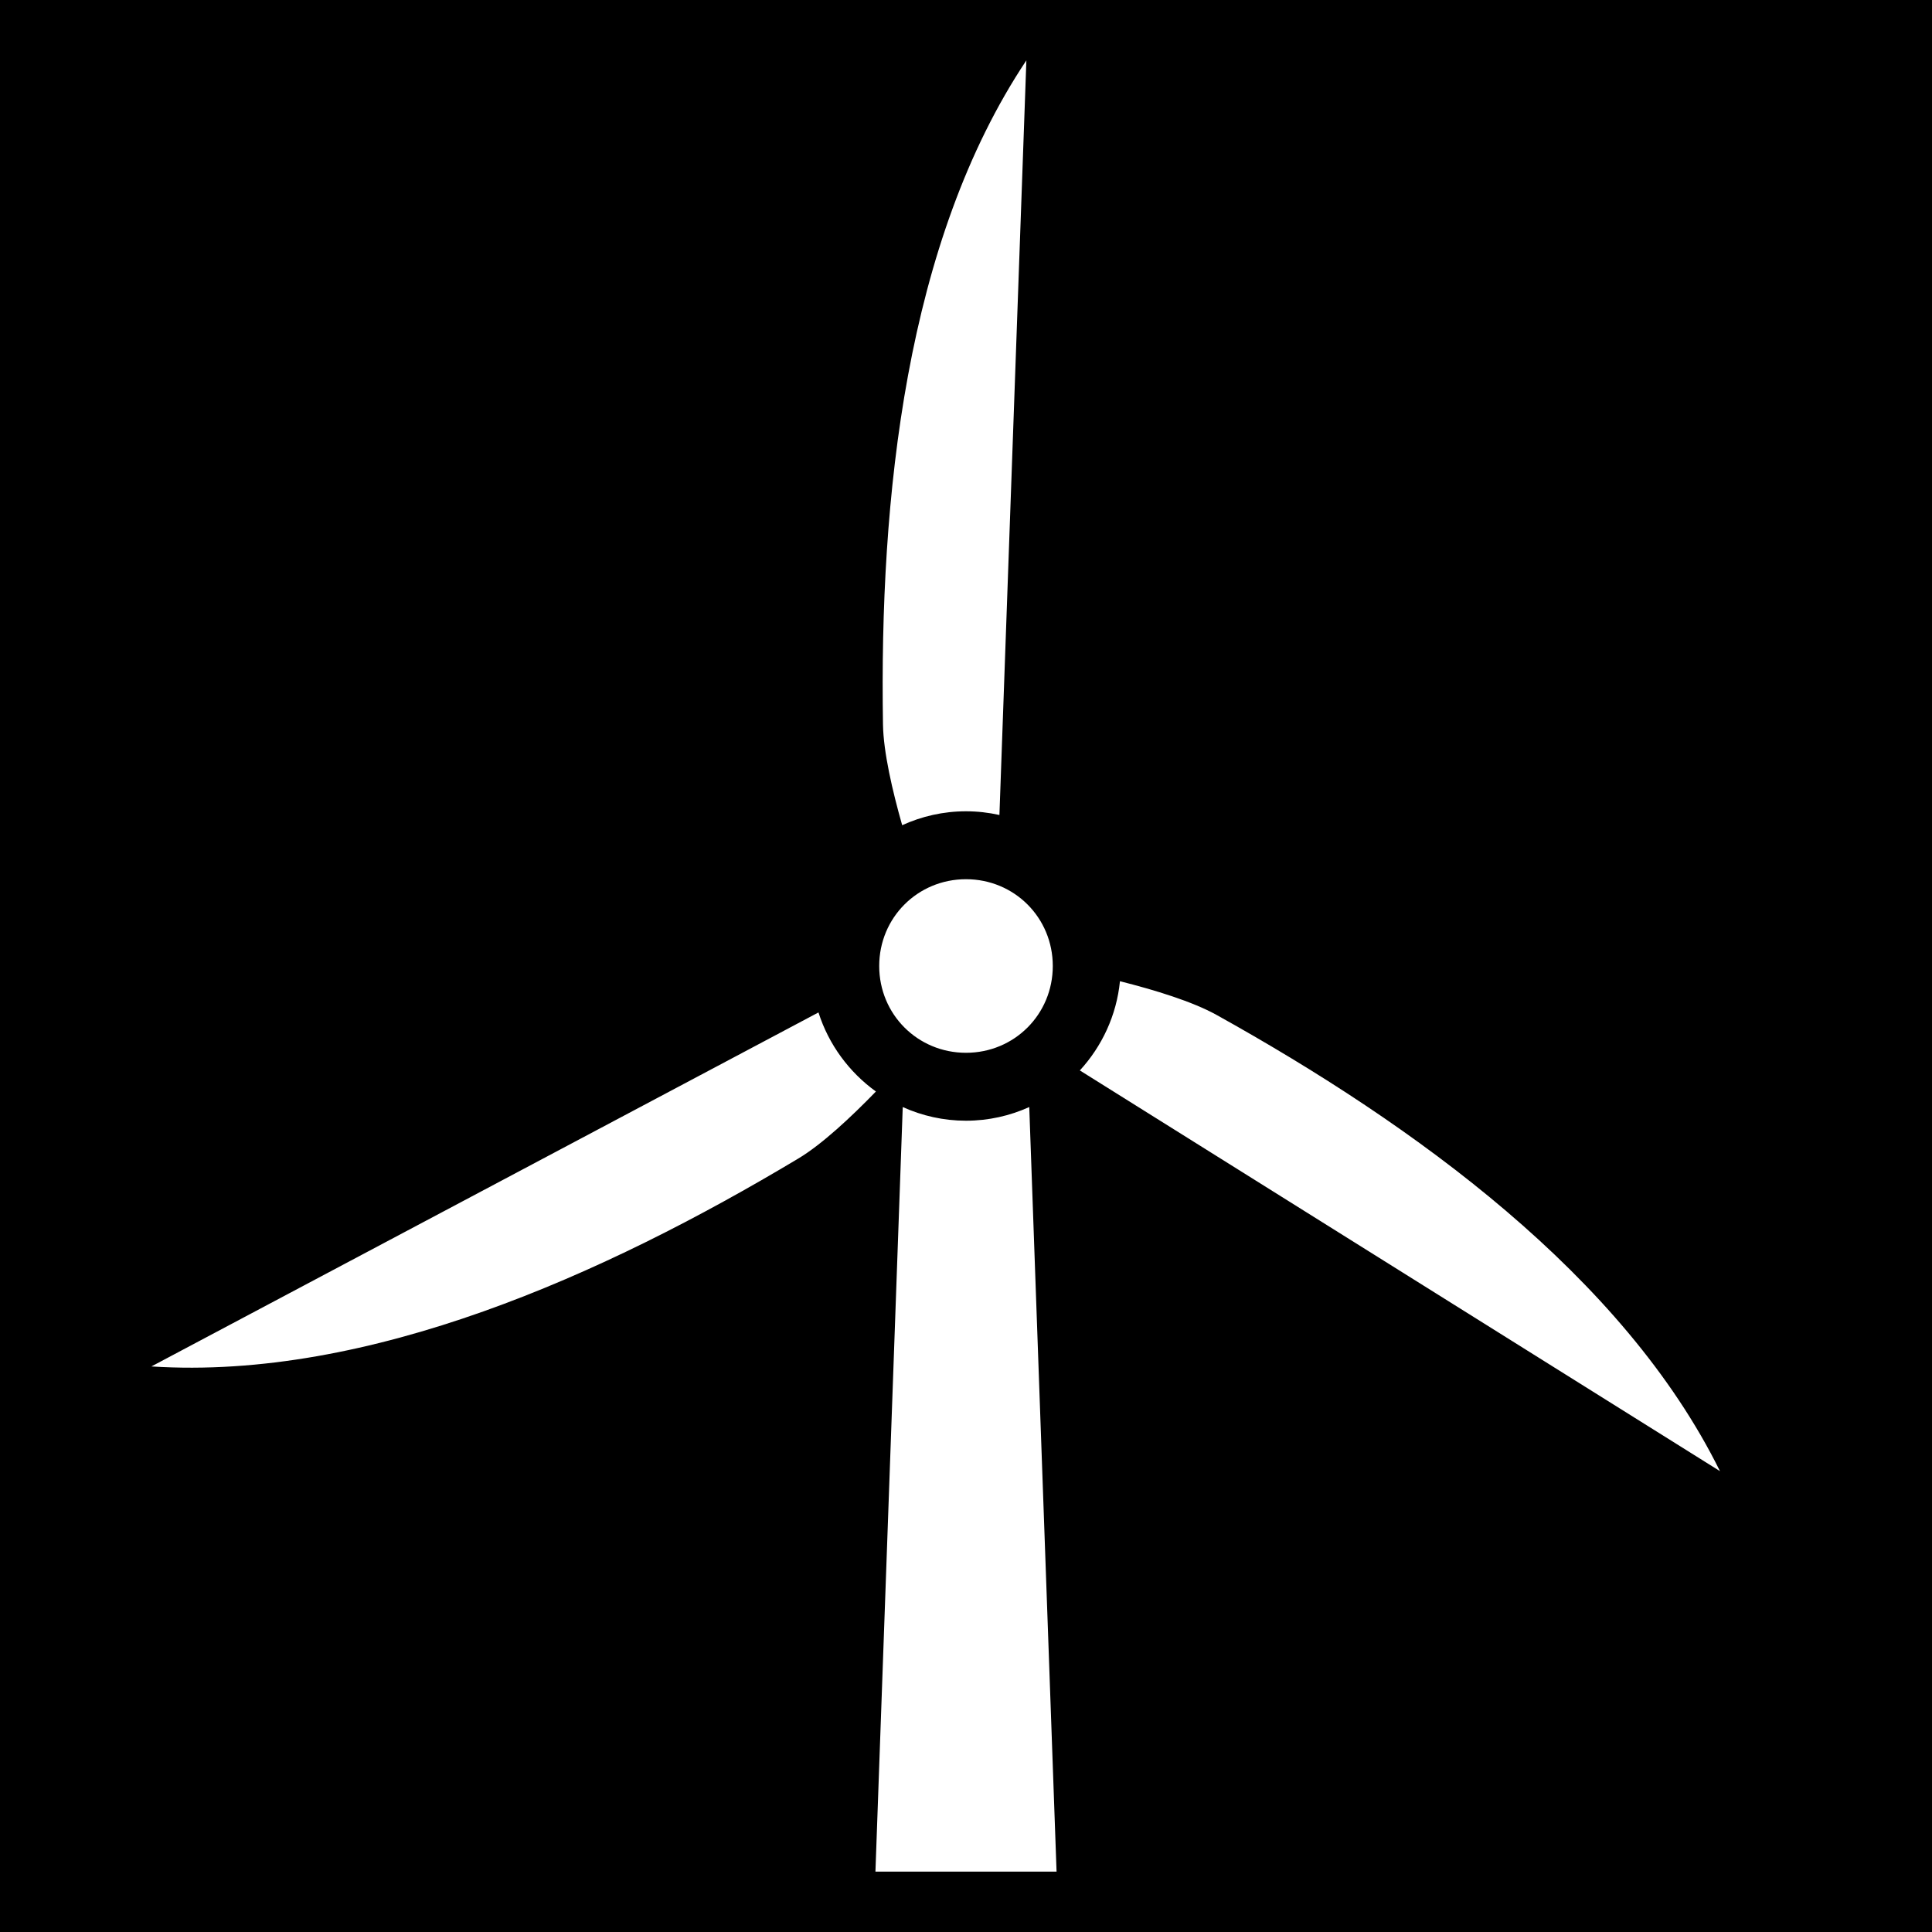 <svg xmlns="http://www.w3.org/2000/svg" viewBox="0 0 512 512"><path d="M0 0h512v512H0z"/><path fill="#fff" d="M272 16c-32 48-38.97 115.99-38 176 .118 7.3 2.486 17.54 5.086 26.69 5.166-2.36 10.89-3.69 16.914-3.69 3.04 0 6 .346 8.857.982L272 16zm-16 217c-12.81 0-23 10.19-23 23s10.19 23 23 23 23-10.19 23-23-10.19-23-23-23zm40.8 27.033c-.897 9.054-4.776 17.268-10.632 23.643L455.812 389.87c-25.57-51.714-80.964-91.744-133.42-120.91-6.366-3.54-16.386-6.605-25.593-8.927zm-79.896 8.274L40.124 362.12c57.57 3.714 119.937-24.243 171.423-55.09 6.274-3.758 13.95-10.936 20.58-17.77-7.1-5.122-12.522-12.447-15.223-20.953zm55.86 25.07c-5.127 2.32-10.8 3.623-16.764 3.623-5.964 0-11.637-1.302-16.764-3.62L232 496h48l-7.236-202.623z"/></svg>